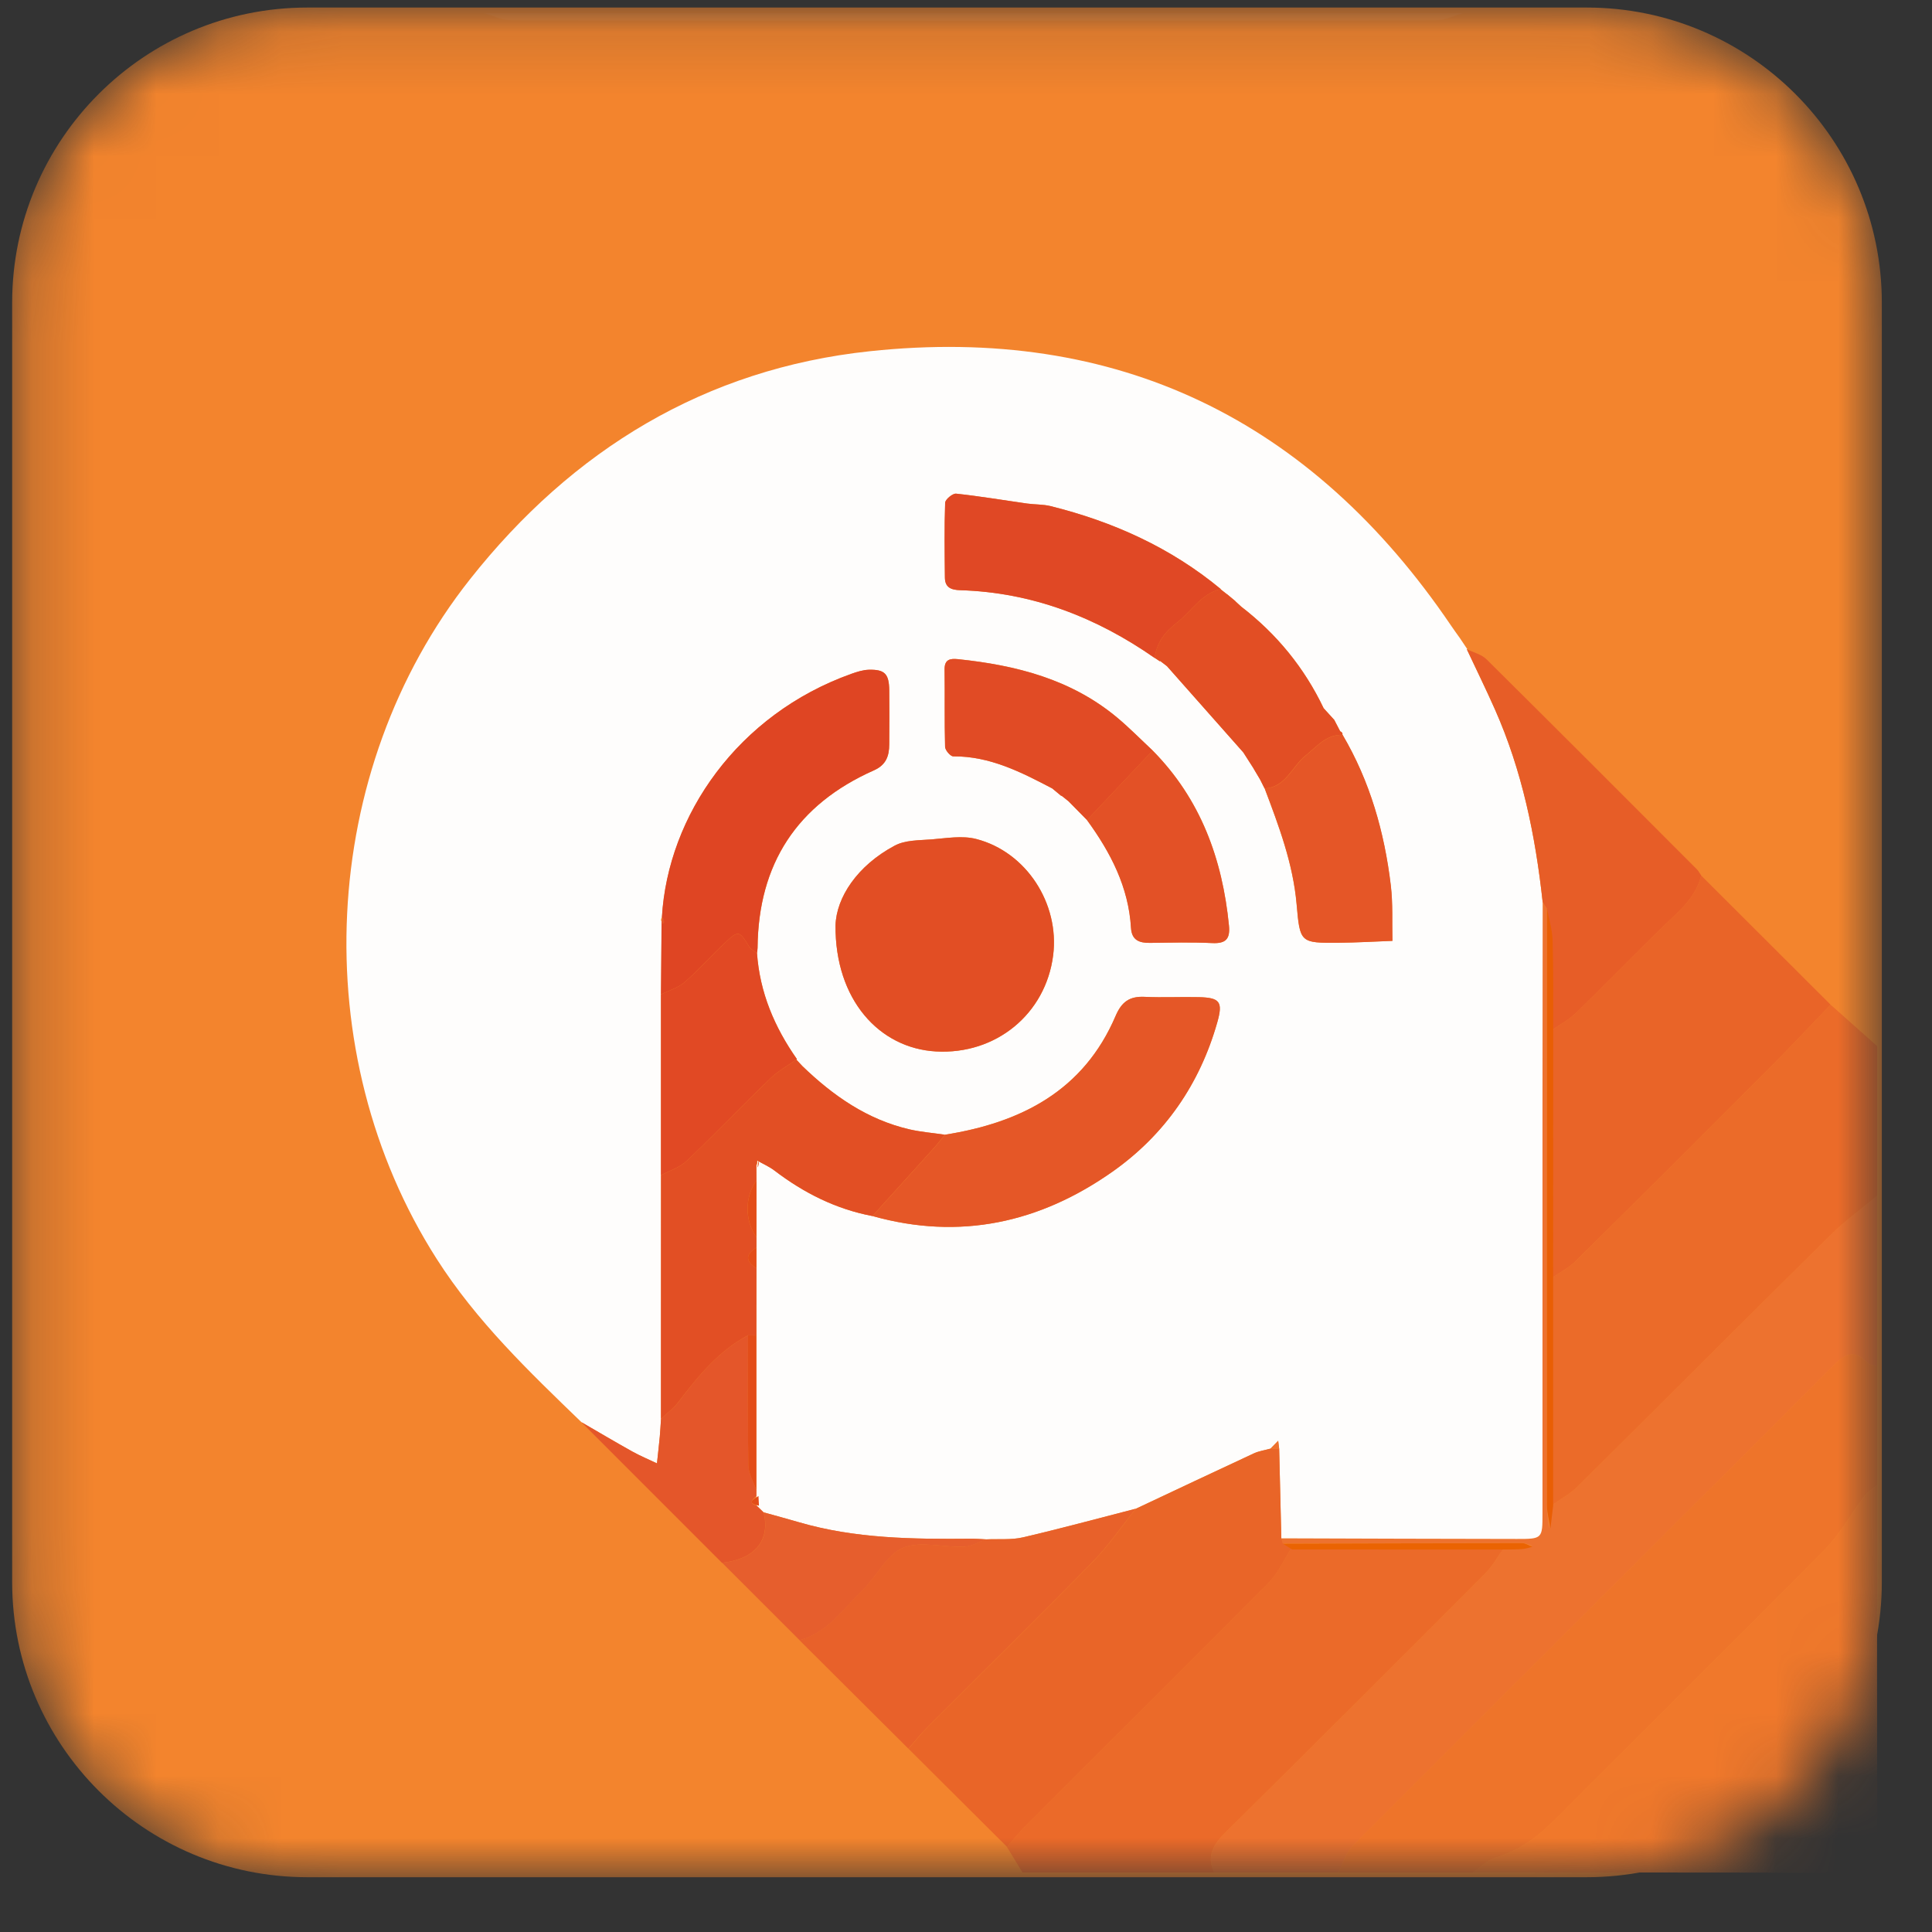 <svg width="31" height="31" viewBox="0 0 31 31" fill="none" xmlns="http://www.w3.org/2000/svg">
<rect x="0" y="0" width="31" height="31" fill="#333333" stroke="none"/>
<mask id="mask0" style="mask-type:alpha" maskUnits="userSpaceOnUse" x="0" y="0" width="31" height="31">
<path d="M25.459 0.121H4.932C2.316 0.121 0.195 2.242 0.195 4.858V25.384C0.195 28 2.316 30.121 4.932 30.121H25.459C28.075 30.121 30.195 28 30.195 25.384V4.858C30.195 2.242 28.075 0.121 25.459 0.121Z" fill="white"/>
</mask>
<g mask="url(#mask0)">
<path d="M25.459 0.121H4.932C2.316 0.121 0.195 2.242 0.195 4.858V25.384C0.195 28 2.316 30.121 4.932 30.121H25.459C28.075 30.121 30.195 28 30.195 25.384V4.858C30.195 2.242 28.075 0.121 25.459 0.121Z" fill="#F3842D"/>
<path fill-rule="evenodd" clip-rule="evenodd" d="M21.477 30.045H19.483C19.355 29.775 19.473 29.591 19.668 29.398C21.061 28.022 22.445 26.638 23.827 25.252C23.95 25.129 24.035 24.971 24.137 24.828C24.234 24.827 24.33 24.828 24.427 24.823C24.479 24.821 24.532 24.807 24.584 24.799C24.531 24.785 24.477 24.758 24.424 24.758C23.144 24.758 21.864 24.762 20.584 24.764C20.576 24.737 20.568 24.71 20.559 24.683C21.819 24.687 23.078 24.692 24.337 24.693C24.747 24.694 24.75 24.689 24.75 24.286C24.751 22.119 24.749 19.952 24.75 17.786C24.75 16.682 24.751 15.578 24.753 14.475C24.775 14.508 24.797 14.541 24.819 14.575C24.818 17.768 24.817 20.962 24.818 24.155C24.819 24.279 24.844 24.402 24.858 24.525C24.868 24.404 24.878 24.283 24.888 24.162C25.03 24.059 25.191 23.974 25.314 23.852C26.669 22.509 28.016 21.157 29.372 19.816C29.603 19.588 29.87 19.397 30.12 19.189V21.924C30.068 21.907 29.999 21.905 29.967 21.87C29.765 21.651 29.614 21.717 29.423 21.907C26.851 24.483 24.271 27.05 21.699 29.626C21.592 29.733 21.55 29.904 21.477 30.045Z" fill="#ED722F"/>
<path fill-rule="evenodd" clip-rule="evenodd" d="M21.477 30.045C21.549 29.904 21.591 29.733 21.698 29.625C24.27 27.05 26.85 24.482 29.422 21.907C29.613 21.716 29.764 21.651 29.966 21.87C29.998 21.905 30.067 21.907 30.119 21.923V23.829C30.049 23.889 29.967 23.939 29.912 24.011C29.699 24.293 29.526 24.613 29.281 24.862C27.837 26.324 26.374 27.767 24.924 29.221C24.655 29.491 24.361 29.698 23.992 29.809C23.862 29.849 23.755 29.964 23.637 30.045H21.477Z" fill="#EE742A"/>
<path fill-rule="evenodd" clip-rule="evenodd" d="M30.119 19.189C29.869 19.397 29.602 19.588 29.372 19.816C28.015 21.157 26.668 22.509 25.313 23.852C25.19 23.974 25.03 24.059 24.887 24.161C24.887 22.946 24.887 21.73 24.887 20.515C25.02 20.422 25.17 20.347 25.284 20.235C26.315 19.215 27.342 18.19 28.367 17.163C28.708 16.822 29.038 16.469 29.373 16.121L30.119 16.785V19.189Z" fill="#EB6B29"/>
<path fill-rule="evenodd" clip-rule="evenodd" d="M23.637 30.046C23.754 29.965 23.861 29.849 23.992 29.81C24.361 29.699 24.655 29.491 24.923 29.222C26.374 27.767 27.836 26.324 29.28 24.863C29.526 24.614 29.698 24.293 29.912 24.012C29.966 23.94 30.049 23.89 30.119 23.83C30.119 25.833 30.116 27.836 30.124 29.838C30.125 30.016 30.089 30.051 29.911 30.051C27.82 30.043 25.728 30.046 23.637 30.046Z" fill="#F0782B"/>
<path fill-rule="evenodd" clip-rule="evenodd" d="M24.137 24.828C24.034 24.971 23.948 25.13 23.826 25.252C22.444 26.638 21.06 28.022 19.667 29.398C19.471 29.592 19.354 29.775 19.482 30.045H16.407C16.323 29.908 16.24 29.771 16.156 29.634C16.266 29.511 16.369 29.381 16.485 29.265C17.774 27.977 19.067 26.695 20.349 25.401C20.507 25.241 20.604 25.02 20.729 24.828C21.865 24.828 23.001 24.828 24.137 24.828Z" fill="#EB6A29"/>
<path fill-rule="evenodd" clip-rule="evenodd" d="M23.472 0.211C23.326 0.251 23.181 0.326 23.035 0.326C18.091 0.332 13.147 0.332 8.202 0.326C8.057 0.326 7.911 0.251 7.766 0.211H23.472Z" fill="#F48936"/>
<path fill-rule="evenodd" clip-rule="evenodd" d="M13.407 14.848C13.399 16.041 14.108 16.819 15.018 16.871C15.98 16.926 16.78 16.27 16.899 15.328C17.003 14.501 16.471 13.67 15.664 13.462C15.44 13.404 15.184 13.45 14.944 13.469C14.746 13.484 14.523 13.479 14.356 13.569C13.753 13.891 13.42 14.403 13.407 14.848ZM17.029 12.764C17.068 12.795 17.107 12.826 17.146 12.857C17.245 12.957 17.344 13.058 17.443 13.158C17.82 13.677 18.11 14.232 18.148 14.887C18.16 15.088 18.283 15.131 18.457 15.129C18.787 15.124 19.119 15.116 19.449 15.132C19.668 15.142 19.741 15.068 19.72 14.852C19.615 13.783 19.265 12.822 18.495 12.042C18.307 11.867 18.127 11.682 17.93 11.517C17.191 10.898 16.304 10.673 15.371 10.576C15.248 10.564 15.155 10.579 15.157 10.741C15.162 11.155 15.154 11.569 15.165 11.983C15.166 12.037 15.25 12.136 15.295 12.136C15.884 12.132 16.384 12.389 16.884 12.651C16.934 12.692 16.983 12.733 17.033 12.774L17.029 12.764ZM18.617 10.615L18.611 10.601C18.649 10.63 18.687 10.66 18.726 10.689C19.134 11.15 19.543 11.612 19.951 12.073C20.007 12.161 20.064 12.249 20.12 12.337L20.114 12.329C20.149 12.389 20.185 12.448 20.22 12.508C20.244 12.555 20.267 12.603 20.291 12.65C20.52 13.254 20.747 13.857 20.804 14.509C20.858 15.128 20.862 15.131 21.48 15.127C21.767 15.124 22.054 15.107 22.341 15.096C22.334 14.8 22.35 14.501 22.315 14.208C22.214 13.355 21.982 12.539 21.542 11.792C21.545 11.763 21.532 11.744 21.505 11.735C21.473 11.672 21.44 11.61 21.408 11.548L21.413 11.555C21.355 11.491 21.297 11.427 21.239 11.364C20.93 10.715 20.487 10.173 19.917 9.734C19.885 9.705 19.852 9.675 19.82 9.645L19.828 9.65C19.779 9.609 19.731 9.569 19.682 9.529L19.691 9.538C19.656 9.51 19.622 9.483 19.587 9.456L19.588 9.451C18.786 8.787 17.862 8.371 16.858 8.121C16.736 8.091 16.606 8.097 16.48 8.079C16.101 8.026 15.723 7.962 15.342 7.921C15.287 7.915 15.168 8.013 15.166 8.067C15.152 8.466 15.158 8.866 15.162 9.266C15.164 9.424 15.258 9.465 15.408 9.47C16.562 9.505 17.591 9.903 18.529 10.558L18.533 10.559C18.561 10.577 18.589 10.596 18.617 10.615ZM24.753 14.475C24.752 15.578 24.75 16.682 24.75 17.785C24.75 19.952 24.751 22.119 24.75 24.286C24.75 24.689 24.747 24.694 24.337 24.693C23.078 24.692 21.819 24.687 20.559 24.683C20.548 24.206 20.537 23.728 20.525 23.251C20.52 23.206 20.514 23.162 20.508 23.118C20.467 23.16 20.426 23.202 20.385 23.244C20.297 23.269 20.202 23.282 20.119 23.32C19.487 23.613 18.857 23.912 18.226 24.208C17.622 24.363 17.021 24.527 16.414 24.668C16.226 24.712 16.023 24.691 15.827 24.7C15.745 24.696 15.662 24.689 15.579 24.689C14.649 24.698 13.722 24.689 12.818 24.425C12.63 24.37 12.441 24.319 12.252 24.266C12.216 24.231 12.179 24.195 12.142 24.16C12.14 24.108 12.139 24.056 12.137 24.004C12.137 23.973 12.137 23.942 12.137 23.911C12.137 23.083 12.137 22.255 12.137 21.427C12.137 21.067 12.137 20.708 12.138 20.348V20.019V19.851C12.138 19.548 12.138 19.245 12.138 18.942C12.138 18.861 12.138 18.78 12.137 18.699C12.154 18.675 12.158 18.649 12.15 18.622C12.243 18.675 12.343 18.718 12.427 18.782C12.898 19.141 13.413 19.401 13.999 19.512C15.401 19.906 16.687 19.62 17.852 18.798C18.689 18.207 19.25 17.396 19.531 16.405C19.625 16.075 19.573 16.008 19.237 16C18.947 15.993 18.655 16.009 18.365 15.995C18.126 15.984 17.998 16.072 17.9 16.301C17.388 17.5 16.384 18.014 15.161 18.207C14.973 18.179 14.781 18.164 14.597 18.122C13.916 17.965 13.367 17.581 12.874 17.105C12.84 17.069 12.806 17.032 12.772 16.995L12.788 16.995C12.428 16.483 12.191 15.924 12.147 15.293C12.15 15.266 12.156 15.238 12.156 15.211C12.168 13.863 12.788 12.909 14.022 12.361C14.219 12.274 14.268 12.13 14.269 11.944C14.271 11.655 14.273 11.366 14.269 11.077C14.266 10.813 14.198 10.741 13.942 10.747C13.848 10.749 13.751 10.78 13.661 10.812C11.841 11.462 10.717 13.082 10.622 14.718C10.604 14.742 10.602 14.766 10.617 14.792C10.613 15.18 10.61 15.568 10.607 15.957C10.607 16.923 10.607 17.89 10.607 18.857C10.607 20.16 10.607 21.463 10.607 22.766C10.6 22.86 10.596 22.954 10.587 23.049C10.574 23.193 10.557 23.336 10.542 23.48C10.409 23.417 10.273 23.361 10.145 23.29C9.871 23.137 9.601 22.976 9.329 22.819C8.487 22.006 7.645 21.2 7.007 20.2C4.895 16.893 5.109 12.371 7.541 9.295C9.186 7.214 11.318 5.917 13.953 5.636C17.925 5.212 21.044 6.734 23.283 10.038C23.329 10.106 23.377 10.172 23.425 10.239C23.465 10.3 23.506 10.36 23.546 10.42L23.535 10.416C23.686 10.738 23.843 11.057 23.987 11.382C24.424 12.367 24.637 13.409 24.753 14.475Z" fill="#FEFDFC"/>
<path fill-rule="evenodd" clip-rule="evenodd" d="M18.226 24.209C18.857 23.912 19.487 23.614 20.12 23.32C20.203 23.282 20.297 23.269 20.386 23.244C20.432 23.247 20.479 23.249 20.525 23.251C20.537 23.729 20.548 24.206 20.56 24.684C20.568 24.711 20.576 24.738 20.584 24.765L20.73 24.828C20.605 25.021 20.509 25.241 20.351 25.401C19.069 26.695 17.775 27.977 16.487 29.265C16.37 29.381 16.267 29.511 16.158 29.634C15.631 29.11 15.105 28.585 14.578 28.06C14.677 27.947 14.771 27.828 14.877 27.721C15.762 26.836 16.655 25.959 17.531 25.065C17.787 24.803 17.996 24.495 18.226 24.209Z" fill="#E96528"/>
<path fill-rule="evenodd" clip-rule="evenodd" d="M29.373 16.121C29.038 16.469 28.708 16.822 28.367 17.163C27.342 18.191 26.315 19.215 25.283 20.235C25.17 20.347 25.02 20.422 24.887 20.515C24.887 19.189 24.887 17.863 24.888 16.537C25.02 16.445 25.169 16.369 25.284 16.257C25.818 15.737 26.334 15.197 26.875 14.685C27.071 14.499 27.23 14.309 27.296 14.048C27.988 14.739 28.681 15.43 29.373 16.121Z" fill="#E96428"/>
<path fill-rule="evenodd" clip-rule="evenodd" d="M18.224 24.208C17.994 24.495 17.785 24.803 17.529 25.064C16.653 25.958 15.759 26.835 14.875 27.721C14.768 27.827 14.675 27.946 14.576 28.059C13.993 27.479 13.411 26.899 12.828 26.318C13.282 26.195 13.53 25.811 13.841 25.511C14.068 25.293 14.225 24.945 14.488 24.836C14.766 24.72 15.135 24.83 15.463 24.818C15.585 24.813 15.705 24.741 15.825 24.7C16.021 24.691 16.224 24.711 16.412 24.668C17.019 24.527 17.62 24.363 18.224 24.208Z" fill="#E8612A"/>
<path fill-rule="evenodd" clip-rule="evenodd" d="M27.297 14.048C27.231 14.309 27.072 14.499 26.876 14.685C26.335 15.197 25.819 15.737 25.285 16.257C25.17 16.368 25.021 16.445 24.889 16.537C24.887 16.056 24.892 15.575 24.882 15.095C24.879 14.921 24.841 14.748 24.819 14.574C24.797 14.541 24.775 14.508 24.753 14.475C24.637 13.409 24.424 12.367 23.987 11.382C23.843 11.057 23.686 10.738 23.535 10.416C23.642 10.469 23.771 10.5 23.852 10.579C24.98 11.697 26.103 12.822 27.226 13.947C27.254 13.975 27.273 14.014 27.297 14.048Z" fill="#E75D27"/>
<path fill-rule="evenodd" clip-rule="evenodd" d="M12.142 24.16C12.178 24.195 12.215 24.231 12.252 24.267C12.364 24.716 12.112 25.021 11.584 25.076C10.832 24.323 10.08 23.571 9.328 22.819C9.6 22.977 9.87 23.137 10.145 23.29C10.273 23.361 10.409 23.418 10.541 23.481C10.556 23.337 10.573 23.193 10.587 23.049C10.595 22.955 10.6 22.86 10.606 22.766C10.699 22.678 10.807 22.6 10.884 22.5C11.201 22.083 11.527 21.678 12.002 21.427C12.002 22.123 11.996 22.82 12.009 23.516C12.011 23.648 12.092 23.779 12.136 23.911C12.136 23.942 12.136 23.973 12.136 24.004C12.085 24.058 11.995 24.113 12.142 24.16Z" fill="#E4562A"/>
<path fill-rule="evenodd" clip-rule="evenodd" d="M11.586 25.075C12.114 25.021 12.366 24.715 12.253 24.267C12.442 24.319 12.631 24.37 12.819 24.425C13.723 24.689 14.65 24.698 15.58 24.69C15.663 24.689 15.745 24.697 15.828 24.7C15.707 24.742 15.588 24.814 15.466 24.818C15.137 24.831 14.769 24.721 14.491 24.836C14.227 24.946 14.07 25.293 13.844 25.512C13.533 25.812 13.285 26.196 12.831 26.319C12.416 25.904 12.001 25.49 11.586 25.075Z" fill="#E65E2D"/>
<path fill-rule="evenodd" clip-rule="evenodd" d="M23.547 10.42C23.507 10.36 23.466 10.3 23.426 10.239C23.466 10.3 23.507 10.36 23.547 10.42Z" fill="#E75D27"/>
<path fill-rule="evenodd" clip-rule="evenodd" d="M24.822 14.574C24.854 14.748 24.908 14.921 24.913 15.094C24.927 15.575 24.921 16.056 24.922 16.537C24.922 17.863 24.922 19.189 24.921 20.515C24.921 21.73 24.921 22.946 24.921 24.161C24.907 24.282 24.893 24.404 24.878 24.525C24.859 24.402 24.822 24.278 24.821 24.155C24.819 20.962 24.821 17.768 24.822 14.574Z" fill="#E95E04"/>
<path fill-rule="evenodd" clip-rule="evenodd" d="M20.732 24.862L20.586 24.77C21.866 24.766 23.146 24.761 24.426 24.761C24.479 24.761 24.533 24.799 24.586 24.82C24.534 24.832 24.481 24.851 24.428 24.855C24.332 24.863 24.236 24.861 24.139 24.863C23.004 24.862 21.868 24.862 20.732 24.862Z" fill="#EA6302"/>
<path fill-rule="evenodd" clip-rule="evenodd" d="M12.002 21.426C11.527 21.678 11.201 22.083 10.883 22.499C10.807 22.6 10.699 22.677 10.605 22.766C10.606 21.463 10.606 20.16 10.606 18.857C10.745 18.783 10.908 18.733 11.018 18.628C11.474 18.195 11.909 17.741 12.361 17.304C12.486 17.183 12.644 17.098 12.787 16.995L12.771 16.995C12.805 17.032 12.839 17.069 12.873 17.105C13.366 17.581 13.915 17.965 14.595 18.122C14.78 18.164 14.972 18.179 15.16 18.207C15.101 18.279 15.045 18.353 14.983 18.422C14.656 18.786 14.326 19.149 13.998 19.512C13.412 19.401 12.897 19.141 12.426 18.782C12.342 18.718 12.242 18.675 12.149 18.622C12.145 18.648 12.141 18.673 12.136 18.699C12.137 18.78 12.137 18.861 12.137 18.942C11.948 19.208 11.948 19.583 12.137 19.851V20.019C11.959 20.128 11.96 20.238 12.137 20.348C12.136 20.708 12.136 21.068 12.136 21.427C12.091 21.427 12.046 21.427 12.002 21.426Z" fill="#E24F24"/>
<path fill-rule="evenodd" clip-rule="evenodd" d="M13.406 14.849C13.419 14.403 13.752 13.891 14.355 13.569C14.522 13.479 14.744 13.484 14.943 13.469C15.183 13.45 15.438 13.404 15.663 13.462C16.47 13.67 17.002 14.501 16.898 15.328C16.779 16.27 15.979 16.926 15.017 16.871C14.107 16.819 13.398 16.041 13.406 14.849Z" fill="#E24E24"/>
<path fill-rule="evenodd" clip-rule="evenodd" d="M14 19.512C14.329 19.149 14.658 18.786 14.986 18.421C15.048 18.352 15.104 18.278 15.163 18.207C16.386 18.014 17.389 17.5 17.901 16.301C17.999 16.072 18.127 15.984 18.367 15.995C18.657 16.009 18.948 15.993 19.238 16C19.575 16.008 19.626 16.075 19.532 16.405C19.251 17.395 18.691 18.207 17.854 18.798C16.688 19.62 15.402 19.906 14 19.512Z" fill="#E55727"/>
<path fill-rule="evenodd" clip-rule="evenodd" d="M10.605 15.956C10.609 15.568 10.612 15.18 10.615 14.792C10.622 14.784 10.634 14.777 10.634 14.77C10.632 14.752 10.625 14.735 10.62 14.718C10.716 13.081 11.84 11.462 13.66 10.812C13.75 10.78 13.846 10.749 13.941 10.746C14.196 10.74 14.265 10.812 14.268 11.077C14.271 11.366 14.27 11.655 14.268 11.944C14.267 12.13 14.218 12.274 14.021 12.361C12.787 12.909 12.166 13.863 12.155 15.211C12.155 15.238 12.149 15.265 12.146 15.293C12.105 15.26 12.05 15.236 12.024 15.194C11.862 14.93 11.85 14.922 11.628 15.132C11.41 15.336 11.212 15.563 10.987 15.758C10.882 15.85 10.734 15.892 10.605 15.956Z" fill="#DF4523"/>
<path fill-rule="evenodd" clip-rule="evenodd" d="M18.528 10.558C17.59 9.904 16.561 9.505 15.406 9.47C15.257 9.466 15.162 9.424 15.161 9.267C15.157 8.867 15.151 8.466 15.165 8.067C15.167 8.014 15.285 7.915 15.341 7.921C15.722 7.962 16.1 8.026 16.479 8.08C16.604 8.097 16.735 8.091 16.857 8.121C17.861 8.371 18.785 8.787 19.587 9.452C19.272 9.528 19.119 9.809 18.886 9.99C18.69 10.142 18.558 10.312 18.528 10.558Z" fill="#E04825"/>
<path fill-rule="evenodd" clip-rule="evenodd" d="M10.605 15.956C10.734 15.892 10.882 15.85 10.987 15.758C11.212 15.563 11.41 15.337 11.628 15.132C11.85 14.922 11.862 14.93 12.024 15.194C12.05 15.236 12.105 15.26 12.146 15.293C12.19 15.924 12.427 16.482 12.787 16.995C12.644 17.097 12.486 17.183 12.361 17.304C11.909 17.74 11.474 18.195 11.018 18.628C10.908 18.733 10.745 18.782 10.605 18.857C10.605 17.89 10.605 16.923 10.605 15.956Z" fill="#E14924"/>
<path fill-rule="evenodd" clip-rule="evenodd" d="M17.442 13.159C17.343 13.058 17.244 12.958 17.145 12.857C17.106 12.826 17.068 12.795 17.029 12.764L17.032 12.774C16.983 12.733 16.933 12.692 16.884 12.651C16.384 12.389 15.883 12.132 15.295 12.136C15.25 12.136 15.165 12.038 15.164 11.983C15.153 11.569 15.162 11.155 15.156 10.741C15.154 10.579 15.247 10.564 15.37 10.577C16.303 10.674 17.19 10.899 17.929 11.518C18.126 11.683 18.307 11.867 18.495 12.043C18.144 12.415 17.793 12.787 17.442 13.159Z" fill="#E14B25"/>
<path fill-rule="evenodd" clip-rule="evenodd" d="M21.544 11.792C21.984 12.539 22.215 13.355 22.317 14.208C22.352 14.501 22.336 14.8 22.343 15.097C22.056 15.107 21.769 15.125 21.482 15.127C20.863 15.132 20.86 15.129 20.806 14.509C20.749 13.858 20.521 13.255 20.293 12.651C20.637 12.634 20.731 12.3 20.949 12.126C21.132 11.979 21.278 11.785 21.544 11.792Z" fill="#E55627"/>
<path fill-rule="evenodd" clip-rule="evenodd" d="M21.54 11.791C21.274 11.785 21.129 11.979 20.946 12.125C20.727 12.3 20.633 12.633 20.29 12.65C20.266 12.602 20.242 12.555 20.218 12.507C20.183 12.448 20.148 12.388 20.112 12.329L20.118 12.337C20.062 12.249 20.006 12.161 19.949 12.073C19.541 11.611 19.132 11.15 18.724 10.689C18.686 10.659 18.647 10.63 18.609 10.601L18.616 10.615C18.588 10.596 18.56 10.577 18.532 10.558L18.527 10.558C18.557 10.312 18.69 10.142 18.886 9.989C19.118 9.809 19.272 9.528 19.586 9.451L19.586 9.456C19.62 9.483 19.655 9.51 19.689 9.537L19.681 9.528C19.729 9.569 19.777 9.609 19.826 9.649L19.818 9.645C19.851 9.675 19.883 9.704 19.915 9.734C20.485 10.173 20.928 10.714 21.238 11.364C21.296 11.427 21.353 11.491 21.411 11.554L21.406 11.547C21.439 11.61 21.471 11.672 21.504 11.735C21.531 11.744 21.543 11.763 21.54 11.791Z" fill="#E24E24"/>
<path fill-rule="evenodd" clip-rule="evenodd" d="M17.441 13.159C17.792 12.787 18.143 12.415 18.494 12.043C19.264 12.822 19.614 13.783 19.719 14.852C19.74 15.069 19.666 15.143 19.448 15.132C19.117 15.116 18.786 15.125 18.455 15.129C18.282 15.132 18.159 15.088 18.147 14.888C18.108 14.232 17.819 13.677 17.441 13.159Z" fill="#E35126"/>
<path fill-rule="evenodd" clip-rule="evenodd" d="M12.001 21.427C12.046 21.427 12.091 21.427 12.136 21.428C12.136 22.256 12.136 23.083 12.136 23.911C12.091 23.779 12.011 23.648 12.008 23.516C11.995 22.82 12.002 22.123 12.001 21.427Z" fill="#E34D19"/>
<path fill-rule="evenodd" clip-rule="evenodd" d="M12.137 19.851C11.949 19.583 11.949 19.208 12.138 18.941C12.137 19.245 12.137 19.547 12.137 19.851Z" fill="#E34D19"/>
<path fill-rule="evenodd" clip-rule="evenodd" d="M12.137 20.348C11.96 20.238 11.959 20.128 12.137 20.019V20.348Z" fill="#E34D19"/>
<path fill-rule="evenodd" clip-rule="evenodd" d="M20.526 23.251L20.387 23.244C20.428 23.202 20.469 23.16 20.51 23.118C20.515 23.163 20.521 23.207 20.526 23.251Z" fill="#ED722F"/>
<path fill-rule="evenodd" clip-rule="evenodd" d="M19.949 12.073C20.006 12.161 20.062 12.249 20.118 12.337C20.062 12.249 20.006 12.161 19.949 12.073Z" fill="#E55627"/>
<path fill-rule="evenodd" clip-rule="evenodd" d="M21.412 11.555C21.354 11.492 21.296 11.428 21.238 11.364C21.296 11.428 21.354 11.492 21.412 11.555Z" fill="#E55627"/>
<path fill-rule="evenodd" clip-rule="evenodd" d="M12.178 24.16C11.967 24.113 12.096 24.058 12.17 24.004C12.173 24.056 12.175 24.108 12.178 24.16Z" fill="#E34D19"/>
<path fill-rule="evenodd" clip-rule="evenodd" d="M20.113 12.329C20.153 12.389 20.193 12.448 20.233 12.507C20.193 12.448 20.153 12.389 20.113 12.329Z" fill="#E55627"/>
<path fill-rule="evenodd" clip-rule="evenodd" d="M19.829 9.649C19.781 9.609 19.732 9.569 19.684 9.528C19.732 9.569 19.781 9.609 19.829 9.649Z" fill="#E04825"/>
<path fill-rule="evenodd" clip-rule="evenodd" d="M16.883 12.651C16.932 12.692 16.982 12.733 17.031 12.774C16.982 12.733 16.932 12.692 16.883 12.651Z" fill="#E35126"/>
<path fill-rule="evenodd" clip-rule="evenodd" d="M21.526 11.735C21.486 11.673 21.446 11.61 21.406 11.548C21.446 11.61 21.486 11.673 21.526 11.735Z" fill="#E55627"/>
<path fill-rule="evenodd" clip-rule="evenodd" d="M12.152 18.735C12.159 18.697 12.165 18.66 12.171 18.623C12.182 18.663 12.176 18.7 12.152 18.735Z" fill="#E34D19"/>
<path fill-rule="evenodd" clip-rule="evenodd" d="M12.893 17.115C12.854 17.075 12.813 17.035 12.773 16.995C12.813 17.035 12.854 17.075 12.893 17.115Z" fill="#E14924"/>
<path fill-rule="evenodd" clip-rule="evenodd" d="M19.706 9.574C19.666 9.535 19.626 9.495 19.586 9.456C19.626 9.495 19.666 9.535 19.706 9.574Z" fill="#E04825"/>
<path fill-rule="evenodd" clip-rule="evenodd" d="M17.031 12.764C17.071 12.804 17.111 12.844 17.151 12.884C17.111 12.844 17.071 12.804 17.031 12.764Z" fill="#E35126"/>
<path fill-rule="evenodd" clip-rule="evenodd" d="M18.609 10.602C18.649 10.642 18.689 10.682 18.729 10.722C18.689 10.682 18.649 10.642 18.609 10.602Z" fill="#E04825"/>
<path fill-rule="evenodd" clip-rule="evenodd" d="M18.535 10.565C18.575 10.592 18.615 10.619 18.655 10.646C18.615 10.619 18.575 10.592 18.535 10.565Z" fill="#E04825"/>
<path fill-rule="evenodd" clip-rule="evenodd" d="M10.639 14.72C10.646 14.745 10.656 14.77 10.658 14.796C10.659 14.805 10.641 14.817 10.631 14.827C10.61 14.79 10.613 14.754 10.639 14.72Z" fill="#E4562A"/>
<path fill-rule="evenodd" clip-rule="evenodd" d="M19.94 9.766C19.9 9.725 19.86 9.685 19.82 9.646C19.86 9.685 19.9 9.725 19.94 9.766Z" fill="#E04825"/>
</g>
</svg>
